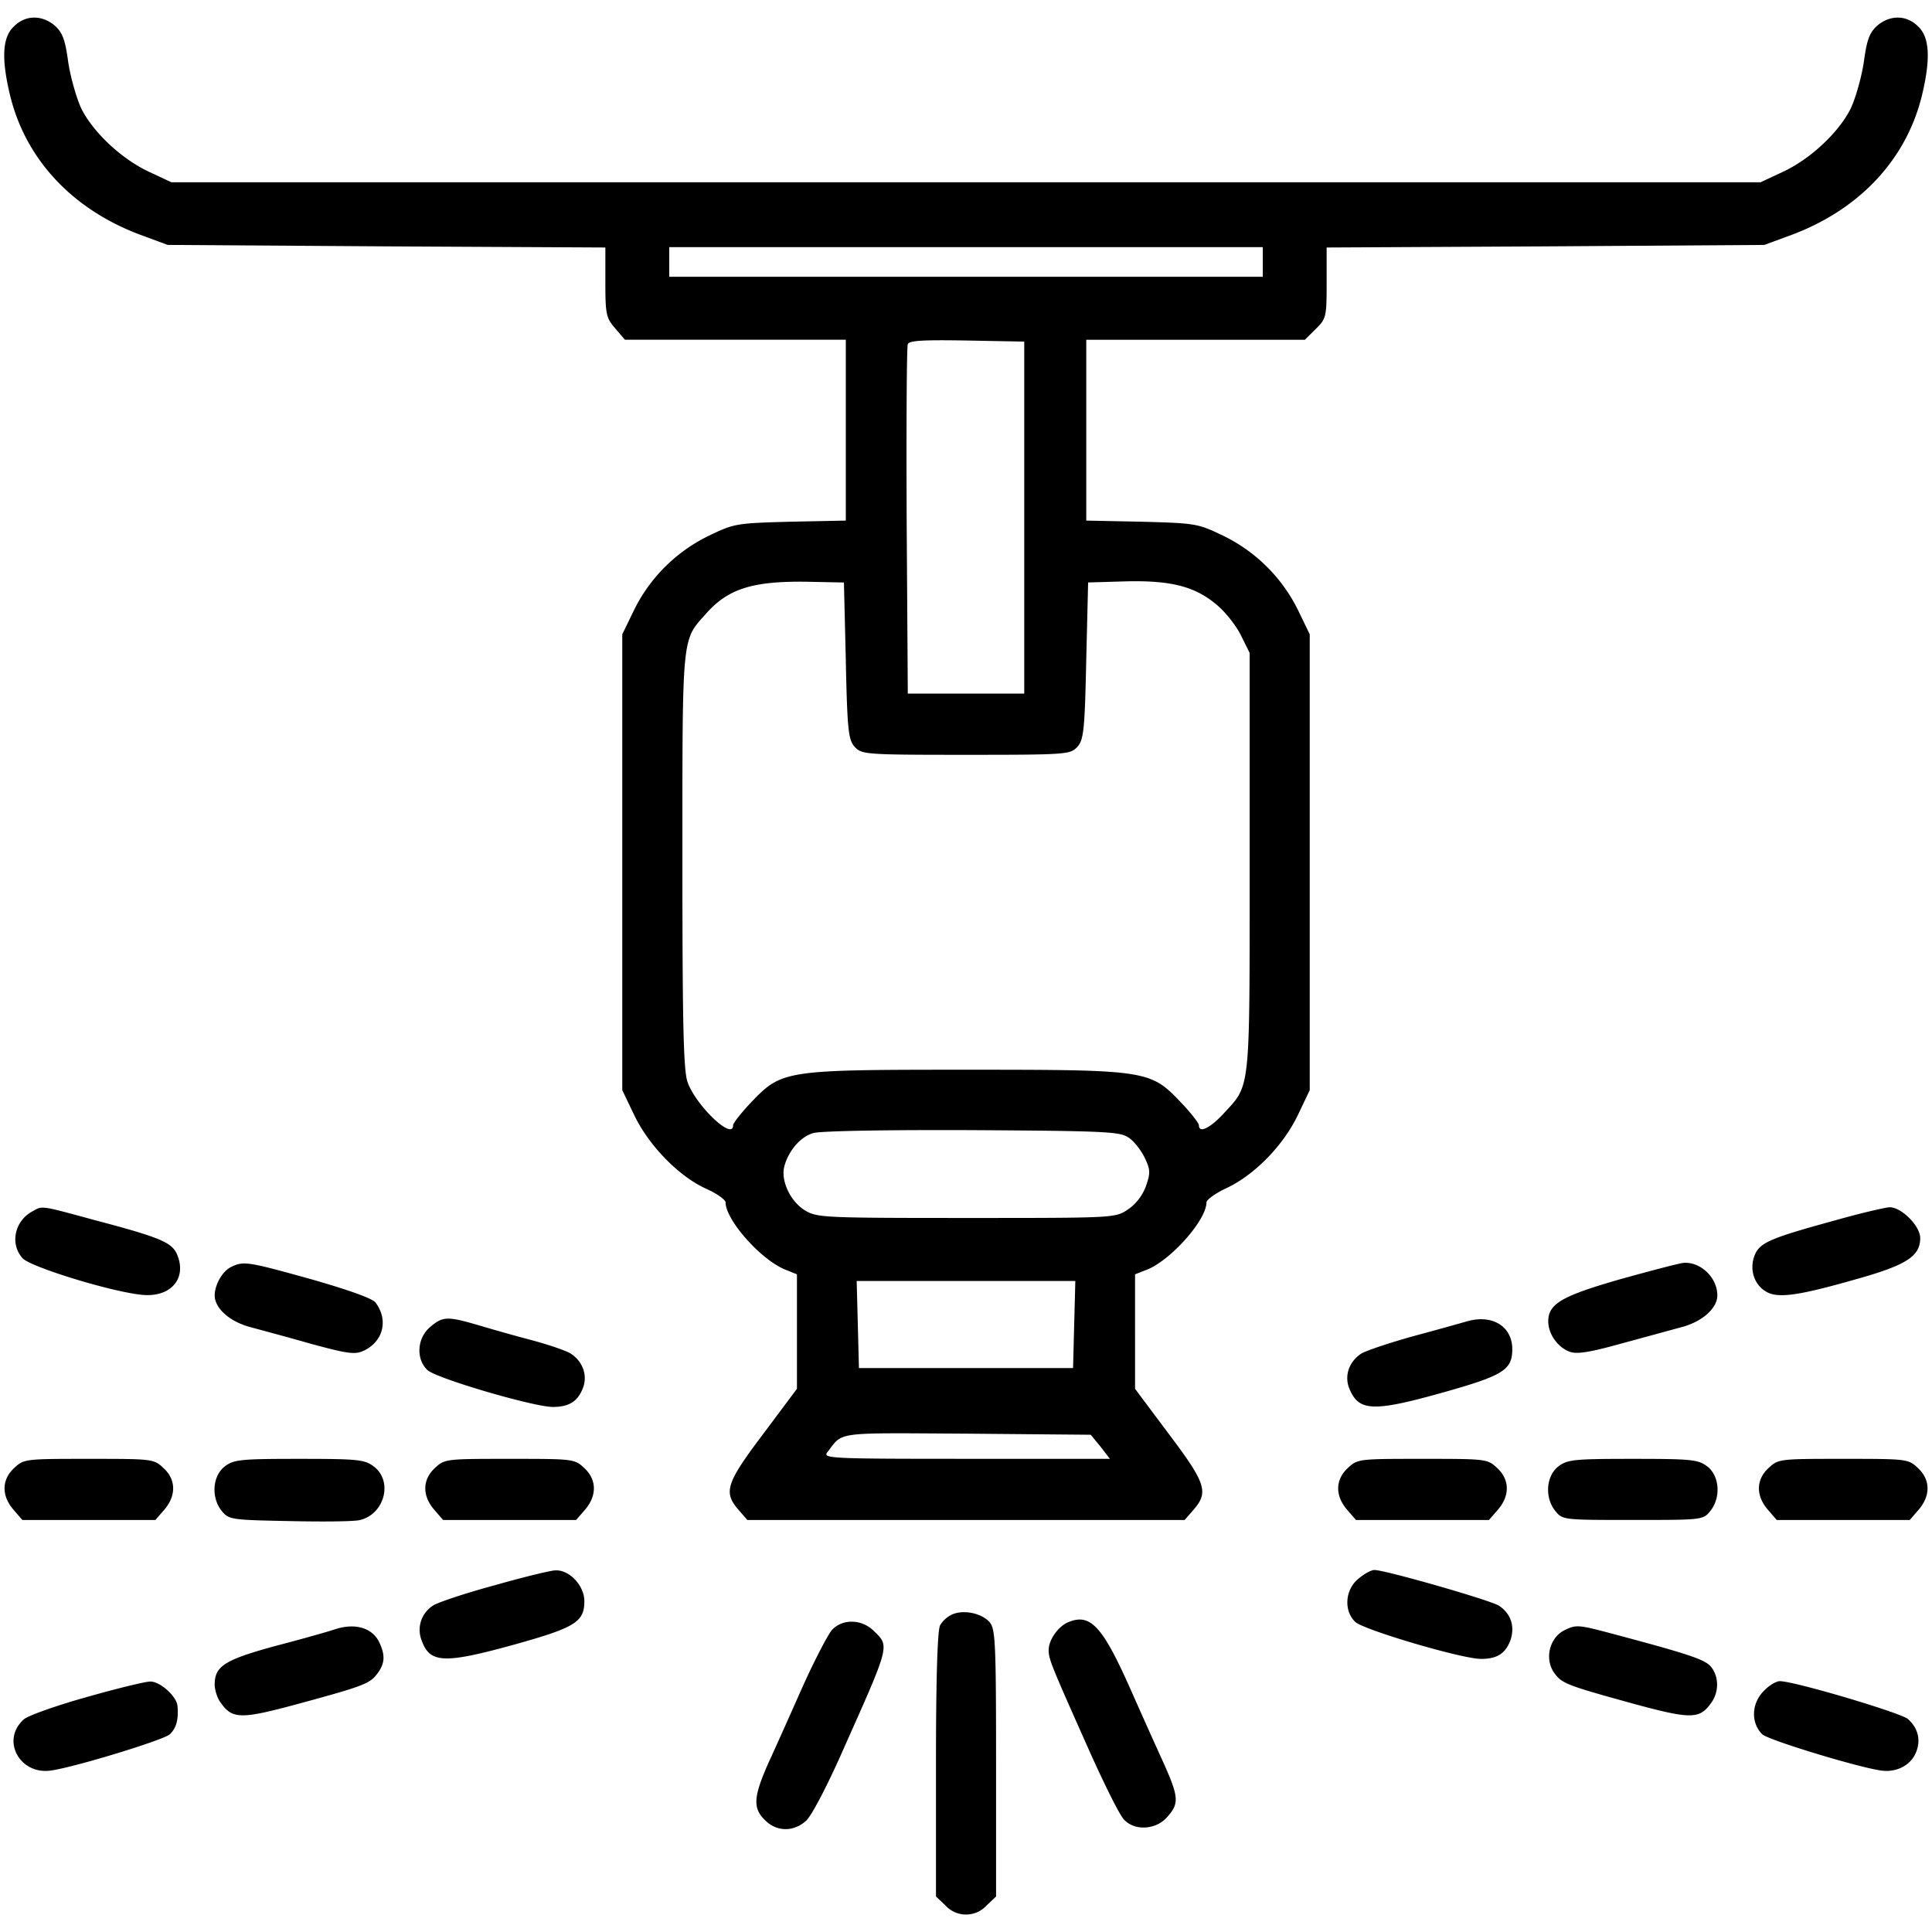 <svg width="48" height="48" viewBox="0 0 48 48" fill="none" xmlns="http://www.w3.org/2000/svg"><path fill-rule="evenodd" clip-rule="evenodd" d="M.34.662C.06.929.032 1.454.247 2.356c.383 1.593 1.54 2.836 3.22 3.47l.7.259 5.441.036 5.432.028v.865c0 .792.02.884.243 1.142l.243.285h5.488v4.493l-1.382.028c-1.353.037-1.39.046-2.025.35a4.036 4.036 0 00-1.857 1.85l-.29.598v11.324l.3.626c.363.755 1.11 1.52 1.782 1.823.27.12.485.276.485.34 0 .433.868 1.418 1.475 1.667l.298.12v2.844l-.84 1.124c-.924 1.224-.989 1.445-.616 1.878l.224.258h10.864l.224-.258c.374-.433.308-.654-.616-1.878l-.84-1.123V31.66l.308-.12c.598-.248 1.466-1.233 1.466-1.666 0-.065.214-.221.485-.35.7-.322 1.419-1.059 1.783-1.814l.298-.626V15.76l-.289-.598a4.037 4.037 0 00-1.857-1.85c-.635-.304-.672-.313-2.026-.35l-1.38-.028V8.441h5.431l.27-.267c.262-.257.271-.303.271-1.15v-.875l5.442-.028 5.432-.036.7-.258c1.68-.635 2.837-1.878 3.22-3.471.214-.902.186-1.427-.094-1.694-.289-.295-.7-.295-1.017-.028-.196.175-.261.35-.336.903-.056.377-.205.902-.327 1.16-.298.598-1.017 1.27-1.708 1.583l-.532.249H4.26l-.532-.249c-.69-.313-1.409-.985-1.708-1.583-.12-.258-.27-.783-.326-1.16-.075-.553-.14-.728-.336-.903C1.04.367.63.367.34.662zm31.034 5.846v.368H16.627V6.14h14.747v.368zm-5.927 6.352v4.373h-2.893l-.028-4.28c-.01-2.357 0-4.337.028-4.401.028-.092.382-.11 1.465-.092l1.428.027v4.373zm-4.433 3.554c.037 1.75.065 1.97.224 2.145.177.184.252.194 2.762.194 2.511 0 2.586-.01 2.763-.194.159-.175.187-.396.224-2.145l.047-1.943.924-.027c1.12-.028 1.726.12 2.268.58.214.175.485.516.606.764l.215.433v5.201c0 5.791.028 5.506-.653 6.251-.336.36-.607.488-.607.286 0-.055-.196-.304-.43-.552-.783-.82-.811-.83-5.357-.83-4.545 0-4.573.01-5.357.83-.233.248-.43.497-.43.552 0 .387-.914-.479-1.129-1.068-.102-.285-.13-1.363-.13-5.515 0-5.69-.019-5.45.597-6.14.541-.608 1.148-.801 2.483-.783l.933.019.047 1.942zm7.01 11.84c.14.082.316.313.41.497.15.313.15.386.037.718-.084.23-.252.45-.448.58-.317.211-.317.211-4.013.211-3.547 0-3.706-.009-4.004-.184-.364-.22-.607-.727-.523-1.086.103-.396.401-.746.719-.838.168-.055 1.866-.083 3.938-.074 3.24.019 3.678.037 3.883.175zm-1.336 4.649l-.028 1.086h-5.32l-.028-1.086-.028-1.077h5.432l-.028 1.077zm.654 3.038l.233.303H24c-3.388 0-3.565-.009-3.444-.165.402-.516.131-.479 3.472-.46l3.071.027.243.295zM.808 30.095c-.438.23-.57.8-.252 1.16.168.211 2.138.819 2.93.91.738.093 1.168-.386.916-.993-.131-.304-.402-.424-2.044-.857-1.382-.377-1.298-.359-1.55-.22zm44.799.221c-1.615.442-1.876.552-2.007.856-.14.332-.037.718.252.902.29.194.784.13 2.268-.294 1.25-.35 1.587-.571 1.587-1.022 0-.304-.476-.773-.766-.764-.12.009-.718.147-1.334.322zm-39.862 1.16c-.215.101-.411.442-.411.709 0 .313.364.644.868.782.27.074.961.258 1.54.424.915.248 1.083.267 1.297.166.486-.23.616-.765.29-1.197-.075-.102-.7-.322-1.606-.58-1.586-.442-1.67-.451-1.978-.304zm34.551.294c-1.484.424-1.83.617-1.83 1.059 0 .313.234.644.533.755.177.064.485.018 1.279-.203l1.52-.414c.505-.138.869-.47.869-.783 0-.432-.401-.828-.822-.81-.084 0-.783.184-1.549.396zm-29.605 1.197c-.327.267-.364.792-.075 1.068.197.203 2.642.92 3.118.92.392 0 .607-.128.737-.441.14-.322.019-.681-.29-.884-.12-.074-.55-.221-.96-.331a46.177 46.177 0 01-1.345-.378c-.755-.22-.877-.22-1.185.046zm25.723-.129c-.13.037-.718.203-1.306.36-.588.165-1.167.358-1.288.432-.308.202-.43.561-.29.884.234.552.588.57 2.352.073 1.466-.414 1.69-.552 1.69-1.068 0-.58-.523-.883-1.158-.68zM.35 36.475c-.308.285-.317.681-.018 1.03l.224.259H3.86l.224-.258c.298-.35.289-.746-.02-1.031-.242-.23-.28-.23-1.856-.23-1.578 0-1.615 0-1.858.23zm5.227-.037c-.299.24-.336.773-.065 1.105.177.212.233.22 1.698.248.831.019 1.615.01 1.736-.027.607-.148.822-.958.346-1.326-.234-.175-.374-.193-1.858-.193s-1.624.018-1.857.193zm5.226.037c-.308.285-.317.681-.018 1.03l.224.259h3.304l.224-.258c.298-.35.289-.746-.019-1.031-.243-.23-.28-.23-1.857-.23-1.578 0-1.615 0-1.858.23zm22.681 0c-.308.285-.317.681-.019 1.03l.224.259h3.304l.224-.258c.3-.35.29-.746-.018-1.031-.243-.23-.28-.23-1.858-.23-1.577 0-1.614 0-1.857.23zm5.226-.037c-.299.24-.336.773-.066 1.105.178.22.206.22 1.923.22 1.718 0 1.745 0 1.923-.22.27-.332.233-.866-.066-1.105-.233-.175-.373-.193-1.857-.193s-1.624.018-1.857.193zm5.227.037c-.308.285-.317.681-.018 1.03l.224.259h3.304l.223-.258c.3-.35.29-.746-.018-1.031-.243-.23-.28-.23-1.858-.23-1.577 0-1.614 0-1.857.23zm-31.641 2.909c-.719.193-1.4.423-1.522.497a.712.712 0 00-.298.875c.205.57.55.589 2.342.092 1.475-.414 1.7-.553 1.7-1.068 0-.387-.374-.783-.72-.764-.112 0-.793.166-1.502.368zm21.449-.157c-.327.267-.364.792-.075 1.068.196.194 2.65.92 3.127.92.401 0 .606-.137.728-.46.121-.35.01-.672-.29-.865-.224-.138-2.818-.884-3.089-.884-.084 0-.261.102-.401.221zm-10.09.884a.697.697 0 00-.298.267c-.066.12-.103 1.316-.103 3.462v3.277l.233.221a.692.692 0 001.027 0l.233-.22v-3.306c0-3.02-.018-3.333-.158-3.508-.196-.22-.635-.322-.934-.193zm2.903.184c-.262.102-.504.442-.504.7 0 .23.056.36.998 2.477.383.856.775 1.648.878 1.74.27.285.802.248 1.073-.074.299-.331.28-.497-.093-1.335a206.08 206.08 0 01-.85-1.896c-.672-1.501-.97-1.823-1.502-1.611zm-5.89.203c-.102.12-.429.746-.728 1.409-.289.653-.672 1.51-.85 1.896-.372.838-.391 1.123-.083 1.418.29.294.71.294 1.017.018.131-.11.532-.874.924-1.767 1.167-2.615 1.158-2.569.766-2.947-.299-.303-.784-.313-1.046-.027zM8.32 40.48c-.13.046-.774.23-1.446.405-1.288.35-1.54.506-1.54.966 0 .139.065.341.15.452.289.414.503.414 1.931.027 1.662-.451 1.783-.506 1.97-.764.177-.24.186-.442.046-.746-.168-.377-.606-.506-1.11-.34zm30.558.018c-.383.184-.513.718-.261 1.068.187.258.299.304 1.97.764 1.427.387 1.642.387 1.931-.028.196-.276.187-.653-.01-.893-.158-.184-.55-.313-2.482-.828-.802-.212-.868-.221-1.148-.083zM2.151 42.164c-.756.212-1.456.46-1.559.553-.578.515-.102 1.39.682 1.27.588-.083 2.818-.764 2.949-.902.159-.157.215-.36.187-.7-.019-.24-.439-.617-.682-.607-.121 0-.83.174-1.577.386zm41.684-.166c-.318.304-.346.792-.056 1.087.13.138 2.361.819 2.95.902.354.055.69-.102.84-.378.167-.322.111-.653-.169-.902-.187-.156-2.819-.939-3.183-.939-.084 0-.26.101-.382.23z" fill="currentColor"/></svg>